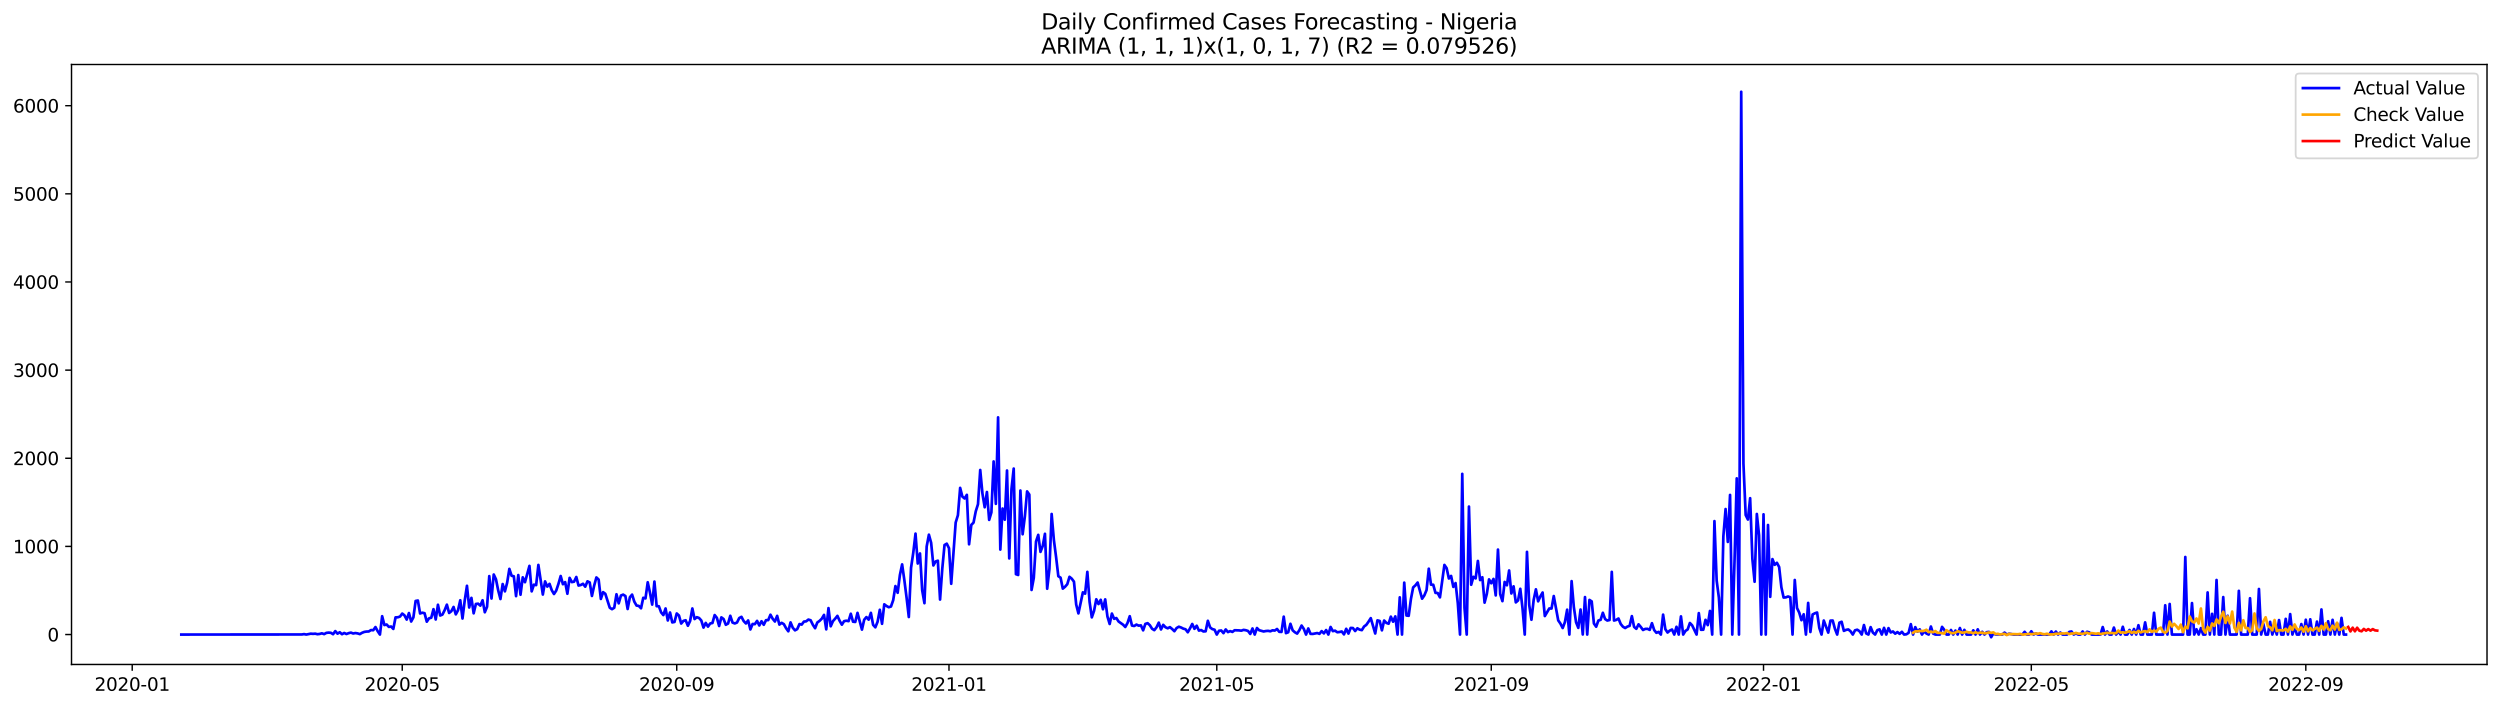 <?xml version="1.0" encoding="utf-8" standalone="no"?>
<!DOCTYPE svg PUBLIC "-//W3C//DTD SVG 1.1//EN"
  "http://www.w3.org/Graphics/SVG/1.1/DTD/svg11.dtd">
<svg xmlns:xlink="http://www.w3.org/1999/xlink" width="1386.05pt" height="392.274pt" viewBox="0 0 1386.05 392.274" xmlns="http://www.w3.org/2000/svg" version="1.1">
 <defs>
  <style type="text/css">*{stroke-linejoin: round; stroke-linecap: butt}</style>
 </defs>
 <g id="figure_1">
  <g id="patch_1">
   <path d="M 0 392.274 
L 1386.05 392.274 
L 1386.05 0 
L 0 0 
z
" style="fill: #ffffff"/>
  </g>
  <g id="axes_1">
   <g id="patch_2">
    <path d="M 39.65 368.396 
L 1378.85 368.396 
L 1378.85 35.755 
L 39.65 35.755 
z
" style="fill: #ffffff"/>
   </g>
   <g id="matplotlib.axis_1">
    <g id="xtick_1">
     <g id="line2d_1">
      <defs>
       <path id="mfb4e7ffa1d" d="M 0 0 
L 0 3.5 
" style="stroke: #000000; stroke-width: 0.8"/>
      </defs>
      <g>
       <use xlink:href="#mfb4e7ffa1d" x="73.303" y="368.396" style="stroke: #000000; stroke-width: 0.8"/>
      </g>
     </g>
     <g id="text_1">
      <!-- 2020-01 -->
      <g transform="translate(52.412 382.994)scale(0.1 -0.1)">
       <defs>
        <path id="DejaVuSans-32" d="M 1228 531 
L 3431 531 
L 3431 0 
L 469 0 
L 469 531 
Q 828 903 1448 1529 
Q 2069 2156 2228 2338 
Q 2531 2678 2651 2914 
Q 2772 3150 2772 3378 
Q 2772 3750 2511 3984 
Q 2250 4219 1831 4219 
Q 1534 4219 1204 4116 
Q 875 4013 500 3803 
L 500 4441 
Q 881 4594 1212 4672 
Q 1544 4750 1819 4750 
Q 2544 4750 2975 4387 
Q 3406 4025 3406 3419 
Q 3406 3131 3298 2873 
Q 3191 2616 2906 2266 
Q 2828 2175 2409 1742 
Q 1991 1309 1228 531 
z
" transform="scale(0.016)"/>
        <path id="DejaVuSans-30" d="M 2034 4250 
Q 1547 4250 1301 3770 
Q 1056 3291 1056 2328 
Q 1056 1369 1301 889 
Q 1547 409 2034 409 
Q 2525 409 2770 889 
Q 3016 1369 3016 2328 
Q 3016 3291 2770 3770 
Q 2525 4250 2034 4250 
z
M 2034 4750 
Q 2819 4750 3233 4129 
Q 3647 3509 3647 2328 
Q 3647 1150 3233 529 
Q 2819 -91 2034 -91 
Q 1250 -91 836 529 
Q 422 1150 422 2328 
Q 422 3509 836 4129 
Q 1250 4750 2034 4750 
z
" transform="scale(0.016)"/>
        <path id="DejaVuSans-2d" d="M 313 2009 
L 1997 2009 
L 1997 1497 
L 313 1497 
L 313 2009 
z
" transform="scale(0.016)"/>
        <path id="DejaVuSans-31" d="M 794 531 
L 1825 531 
L 1825 4091 
L 703 3866 
L 703 4441 
L 1819 4666 
L 2450 4666 
L 2450 531 
L 3481 531 
L 3481 0 
L 794 0 
L 794 531 
z
" transform="scale(0.016)"/>
       </defs>
       <use xlink:href="#DejaVuSans-32"/>
       <use xlink:href="#DejaVuSans-30" x="63.623"/>
       <use xlink:href="#DejaVuSans-32" x="127.246"/>
       <use xlink:href="#DejaVuSans-30" x="190.869"/>
       <use xlink:href="#DejaVuSans-2d" x="254.492"/>
       <use xlink:href="#DejaVuSans-30" x="290.576"/>
       <use xlink:href="#DejaVuSans-31" x="354.199"/>
      </g>
     </g>
    </g>
    <g id="xtick_2">
     <g id="line2d_2">
      <g>
       <use xlink:href="#mfb4e7ffa1d" x="223.011" y="368.396" style="stroke: #000000; stroke-width: 0.8"/>
      </g>
     </g>
     <g id="text_2">
      <!-- 2020-05 -->
      <g transform="translate(202.119 382.994)scale(0.1 -0.1)">
       <defs>
        <path id="DejaVuSans-35" d="M 691 4666 
L 3169 4666 
L 3169 4134 
L 1269 4134 
L 1269 2991 
Q 1406 3038 1543 3061 
Q 1681 3084 1819 3084 
Q 2600 3084 3056 2656 
Q 3513 2228 3513 1497 
Q 3513 744 3044 326 
Q 2575 -91 1722 -91 
Q 1428 -91 1123 -41 
Q 819 9 494 109 
L 494 744 
Q 775 591 1075 516 
Q 1375 441 1709 441 
Q 2250 441 2565 725 
Q 2881 1009 2881 1497 
Q 2881 1984 2565 2268 
Q 2250 2553 1709 2553 
Q 1456 2553 1204 2497 
Q 953 2441 691 2322 
L 691 4666 
z
" transform="scale(0.016)"/>
       </defs>
       <use xlink:href="#DejaVuSans-32"/>
       <use xlink:href="#DejaVuSans-30" x="63.623"/>
       <use xlink:href="#DejaVuSans-32" x="127.246"/>
       <use xlink:href="#DejaVuSans-30" x="190.869"/>
       <use xlink:href="#DejaVuSans-2d" x="254.492"/>
       <use xlink:href="#DejaVuSans-30" x="290.576"/>
       <use xlink:href="#DejaVuSans-35" x="354.199"/>
      </g>
     </g>
    </g>
    <g id="xtick_3">
     <g id="line2d_3">
      <g>
       <use xlink:href="#mfb4e7ffa1d" x="375.192" y="368.396" style="stroke: #000000; stroke-width: 0.8"/>
      </g>
     </g>
     <g id="text_3">
      <!-- 2020-09 -->
      <g transform="translate(354.301 382.994)scale(0.1 -0.1)">
       <defs>
        <path id="DejaVuSans-39" d="M 703 97 
L 703 672 
Q 941 559 1184 500 
Q 1428 441 1663 441 
Q 2288 441 2617 861 
Q 2947 1281 2994 2138 
Q 2813 1869 2534 1725 
Q 2256 1581 1919 1581 
Q 1219 1581 811 2004 
Q 403 2428 403 3163 
Q 403 3881 828 4315 
Q 1253 4750 1959 4750 
Q 2769 4750 3195 4129 
Q 3622 3509 3622 2328 
Q 3622 1225 3098 567 
Q 2575 -91 1691 -91 
Q 1453 -91 1209 -44 
Q 966 3 703 97 
z
M 1959 2075 
Q 2384 2075 2632 2365 
Q 2881 2656 2881 3163 
Q 2881 3666 2632 3958 
Q 2384 4250 1959 4250 
Q 1534 4250 1286 3958 
Q 1038 3666 1038 3163 
Q 1038 2656 1286 2365 
Q 1534 2075 1959 2075 
z
" transform="scale(0.016)"/>
       </defs>
       <use xlink:href="#DejaVuSans-32"/>
       <use xlink:href="#DejaVuSans-30" x="63.623"/>
       <use xlink:href="#DejaVuSans-32" x="127.246"/>
       <use xlink:href="#DejaVuSans-30" x="190.869"/>
       <use xlink:href="#DejaVuSans-2d" x="254.492"/>
       <use xlink:href="#DejaVuSans-30" x="290.576"/>
       <use xlink:href="#DejaVuSans-39" x="354.199"/>
      </g>
     </g>
    </g>
    <g id="xtick_4">
     <g id="line2d_4">
      <g>
       <use xlink:href="#mfb4e7ffa1d" x="526.137" y="368.396" style="stroke: #000000; stroke-width: 0.8"/>
      </g>
     </g>
     <g id="text_4">
      <!-- 2021-01 -->
      <g transform="translate(505.246 382.994)scale(0.1 -0.1)">
       <use xlink:href="#DejaVuSans-32"/>
       <use xlink:href="#DejaVuSans-30" x="63.623"/>
       <use xlink:href="#DejaVuSans-32" x="127.246"/>
       <use xlink:href="#DejaVuSans-31" x="190.869"/>
       <use xlink:href="#DejaVuSans-2d" x="254.492"/>
       <use xlink:href="#DejaVuSans-30" x="290.576"/>
       <use xlink:href="#DejaVuSans-31" x="354.199"/>
      </g>
     </g>
    </g>
    <g id="xtick_5">
     <g id="line2d_5">
      <g>
       <use xlink:href="#mfb4e7ffa1d" x="674.607" y="368.396" style="stroke: #000000; stroke-width: 0.8"/>
      </g>
     </g>
     <g id="text_5">
      <!-- 2021-05 -->
      <g transform="translate(653.716 382.994)scale(0.1 -0.1)">
       <use xlink:href="#DejaVuSans-32"/>
       <use xlink:href="#DejaVuSans-30" x="63.623"/>
       <use xlink:href="#DejaVuSans-32" x="127.246"/>
       <use xlink:href="#DejaVuSans-31" x="190.869"/>
       <use xlink:href="#DejaVuSans-2d" x="254.492"/>
       <use xlink:href="#DejaVuSans-30" x="290.576"/>
       <use xlink:href="#DejaVuSans-35" x="354.199"/>
      </g>
     </g>
    </g>
    <g id="xtick_6">
     <g id="line2d_6">
      <g>
       <use xlink:href="#mfb4e7ffa1d" x="826.789" y="368.396" style="stroke: #000000; stroke-width: 0.8"/>
      </g>
     </g>
     <g id="text_6">
      <!-- 2021-09 -->
      <g transform="translate(805.897 382.994)scale(0.1 -0.1)">
       <use xlink:href="#DejaVuSans-32"/>
       <use xlink:href="#DejaVuSans-30" x="63.623"/>
       <use xlink:href="#DejaVuSans-32" x="127.246"/>
       <use xlink:href="#DejaVuSans-31" x="190.869"/>
       <use xlink:href="#DejaVuSans-2d" x="254.492"/>
       <use xlink:href="#DejaVuSans-30" x="290.576"/>
       <use xlink:href="#DejaVuSans-39" x="354.199"/>
      </g>
     </g>
    </g>
    <g id="xtick_7">
     <g id="line2d_7">
      <g>
       <use xlink:href="#mfb4e7ffa1d" x="977.733" y="368.396" style="stroke: #000000; stroke-width: 0.8"/>
      </g>
     </g>
     <g id="text_7">
      <!-- 2022-01 -->
      <g transform="translate(956.842 382.994)scale(0.1 -0.1)">
       <use xlink:href="#DejaVuSans-32"/>
       <use xlink:href="#DejaVuSans-30" x="63.623"/>
       <use xlink:href="#DejaVuSans-32" x="127.246"/>
       <use xlink:href="#DejaVuSans-32" x="190.869"/>
       <use xlink:href="#DejaVuSans-2d" x="254.492"/>
       <use xlink:href="#DejaVuSans-30" x="290.576"/>
       <use xlink:href="#DejaVuSans-31" x="354.199"/>
      </g>
     </g>
    </g>
    <g id="xtick_8">
     <g id="line2d_8">
      <g>
       <use xlink:href="#mfb4e7ffa1d" x="1126.203" y="368.396" style="stroke: #000000; stroke-width: 0.8"/>
      </g>
     </g>
     <g id="text_8">
      <!-- 2022-05 -->
      <g transform="translate(1105.312 382.994)scale(0.1 -0.1)">
       <use xlink:href="#DejaVuSans-32"/>
       <use xlink:href="#DejaVuSans-30" x="63.623"/>
       <use xlink:href="#DejaVuSans-32" x="127.246"/>
       <use xlink:href="#DejaVuSans-32" x="190.869"/>
       <use xlink:href="#DejaVuSans-2d" x="254.492"/>
       <use xlink:href="#DejaVuSans-30" x="290.576"/>
       <use xlink:href="#DejaVuSans-35" x="354.199"/>
      </g>
     </g>
    </g>
    <g id="xtick_9">
     <g id="line2d_9">
      <g>
       <use xlink:href="#mfb4e7ffa1d" x="1278.385" y="368.396" style="stroke: #000000; stroke-width: 0.8"/>
      </g>
     </g>
     <g id="text_9">
      <!-- 2022-09 -->
      <g transform="translate(1257.494 382.994)scale(0.1 -0.1)">
       <use xlink:href="#DejaVuSans-32"/>
       <use xlink:href="#DejaVuSans-30" x="63.623"/>
       <use xlink:href="#DejaVuSans-32" x="127.246"/>
       <use xlink:href="#DejaVuSans-32" x="190.869"/>
       <use xlink:href="#DejaVuSans-2d" x="254.492"/>
       <use xlink:href="#DejaVuSans-30" x="290.576"/>
       <use xlink:href="#DejaVuSans-39" x="354.199"/>
      </g>
     </g>
    </g>
   </g>
   <g id="matplotlib.axis_2">
    <g id="ytick_1">
     <g id="line2d_10">
      <defs>
       <path id="mfef20b92d8" d="M 0 0 
L -3.5 0 
" style="stroke: #000000; stroke-width: 0.8"/>
      </defs>
      <g>
       <use xlink:href="#mfef20b92d8" x="39.65" y="351.809" style="stroke: #000000; stroke-width: 0.8"/>
      </g>
     </g>
     <g id="text_10">
      <!-- 0 -->
      <g transform="translate(26.288 355.609)scale(0.1 -0.1)">
       <use xlink:href="#DejaVuSans-30"/>
      </g>
     </g>
    </g>
    <g id="ytick_2">
     <g id="line2d_11">
      <g>
       <use xlink:href="#mfef20b92d8" x="39.65" y="302.941" style="stroke: #000000; stroke-width: 0.8"/>
      </g>
     </g>
     <g id="text_11">
      <!-- 1000 -->
      <g transform="translate(7.2 306.74)scale(0.1 -0.1)">
       <use xlink:href="#DejaVuSans-31"/>
       <use xlink:href="#DejaVuSans-30" x="63.623"/>
       <use xlink:href="#DejaVuSans-30" x="127.246"/>
       <use xlink:href="#DejaVuSans-30" x="190.869"/>
      </g>
     </g>
    </g>
    <g id="ytick_3">
     <g id="line2d_12">
      <g>
       <use xlink:href="#mfef20b92d8" x="39.65" y="254.072" style="stroke: #000000; stroke-width: 0.8"/>
      </g>
     </g>
     <g id="text_12">
      <!-- 2000 -->
      <g transform="translate(7.2 257.871)scale(0.1 -0.1)">
       <use xlink:href="#DejaVuSans-32"/>
       <use xlink:href="#DejaVuSans-30" x="63.623"/>
       <use xlink:href="#DejaVuSans-30" x="127.246"/>
       <use xlink:href="#DejaVuSans-30" x="190.869"/>
      </g>
     </g>
    </g>
    <g id="ytick_4">
     <g id="line2d_13">
      <g>
       <use xlink:href="#mfef20b92d8" x="39.65" y="205.203" style="stroke: #000000; stroke-width: 0.8"/>
      </g>
     </g>
     <g id="text_13">
      <!-- 3000 -->
      <g transform="translate(7.2 209.002)scale(0.1 -0.1)">
       <defs>
        <path id="DejaVuSans-33" d="M 2597 2516 
Q 3050 2419 3304 2112 
Q 3559 1806 3559 1356 
Q 3559 666 3084 287 
Q 2609 -91 1734 -91 
Q 1441 -91 1130 -33 
Q 819 25 488 141 
L 488 750 
Q 750 597 1062 519 
Q 1375 441 1716 441 
Q 2309 441 2620 675 
Q 2931 909 2931 1356 
Q 2931 1769 2642 2001 
Q 2353 2234 1838 2234 
L 1294 2234 
L 1294 2753 
L 1863 2753 
Q 2328 2753 2575 2939 
Q 2822 3125 2822 3475 
Q 2822 3834 2567 4026 
Q 2313 4219 1838 4219 
Q 1578 4219 1281 4162 
Q 984 4106 628 3988 
L 628 4550 
Q 988 4650 1302 4700 
Q 1616 4750 1894 4750 
Q 2613 4750 3031 4423 
Q 3450 4097 3450 3541 
Q 3450 3153 3228 2886 
Q 3006 2619 2597 2516 
z
" transform="scale(0.016)"/>
       </defs>
       <use xlink:href="#DejaVuSans-33"/>
       <use xlink:href="#DejaVuSans-30" x="63.623"/>
       <use xlink:href="#DejaVuSans-30" x="127.246"/>
       <use xlink:href="#DejaVuSans-30" x="190.869"/>
      </g>
     </g>
    </g>
    <g id="ytick_5">
     <g id="line2d_14">
      <g>
       <use xlink:href="#mfef20b92d8" x="39.65" y="156.334" style="stroke: #000000; stroke-width: 0.8"/>
      </g>
     </g>
     <g id="text_14">
      <!-- 4000 -->
      <g transform="translate(7.2 160.134)scale(0.1 -0.1)">
       <defs>
        <path id="DejaVuSans-34" d="M 2419 4116 
L 825 1625 
L 2419 1625 
L 2419 4116 
z
M 2253 4666 
L 3047 4666 
L 3047 1625 
L 3713 1625 
L 3713 1100 
L 3047 1100 
L 3047 0 
L 2419 0 
L 2419 1100 
L 313 1100 
L 313 1709 
L 2253 4666 
z
" transform="scale(0.016)"/>
       </defs>
       <use xlink:href="#DejaVuSans-34"/>
       <use xlink:href="#DejaVuSans-30" x="63.623"/>
       <use xlink:href="#DejaVuSans-30" x="127.246"/>
       <use xlink:href="#DejaVuSans-30" x="190.869"/>
      </g>
     </g>
    </g>
    <g id="ytick_6">
     <g id="line2d_15">
      <g>
       <use xlink:href="#mfef20b92d8" x="39.65" y="107.466" style="stroke: #000000; stroke-width: 0.8"/>
      </g>
     </g>
     <g id="text_15">
      <!-- 5000 -->
      <g transform="translate(7.2 111.265)scale(0.1 -0.1)">
       <use xlink:href="#DejaVuSans-35"/>
       <use xlink:href="#DejaVuSans-30" x="63.623"/>
       <use xlink:href="#DejaVuSans-30" x="127.246"/>
       <use xlink:href="#DejaVuSans-30" x="190.869"/>
      </g>
     </g>
    </g>
    <g id="ytick_7">
     <g id="line2d_16">
      <g>
       <use xlink:href="#mfef20b92d8" x="39.65" y="58.597" style="stroke: #000000; stroke-width: 0.8"/>
      </g>
     </g>
     <g id="text_16">
      <!-- 6000 -->
      <g transform="translate(7.2 62.396)scale(0.1 -0.1)">
       <defs>
        <path id="DejaVuSans-36" d="M 2113 2584 
Q 1688 2584 1439 2293 
Q 1191 2003 1191 1497 
Q 1191 994 1439 701 
Q 1688 409 2113 409 
Q 2538 409 2786 701 
Q 3034 994 3034 1497 
Q 3034 2003 2786 2293 
Q 2538 2584 2113 2584 
z
M 3366 4563 
L 3366 3988 
Q 3128 4100 2886 4159 
Q 2644 4219 2406 4219 
Q 1781 4219 1451 3797 
Q 1122 3375 1075 2522 
Q 1259 2794 1537 2939 
Q 1816 3084 2150 3084 
Q 2853 3084 3261 2657 
Q 3669 2231 3669 1497 
Q 3669 778 3244 343 
Q 2819 -91 2113 -91 
Q 1303 -91 875 529 
Q 447 1150 447 2328 
Q 447 3434 972 4092 
Q 1497 4750 2381 4750 
Q 2619 4750 2861 4703 
Q 3103 4656 3366 4563 
z
" transform="scale(0.016)"/>
       </defs>
       <use xlink:href="#DejaVuSans-36"/>
       <use xlink:href="#DejaVuSans-30" x="63.623"/>
       <use xlink:href="#DejaVuSans-30" x="127.246"/>
       <use xlink:href="#DejaVuSans-30" x="190.869"/>
      </g>
     </g>
    </g>
   </g>
   <g id="line2d_17">
    <path d="M 100.523 351.809 
L 167.334 351.761 
L 168.572 351.565 
L 169.809 351.809 
L 172.283 351.321 
L 173.521 351.418 
L 174.758 351.321 
L 175.995 351.614 
L 177.232 351.467 
L 178.47 351.125 
L 179.707 351.565 
L 180.944 350.881 
L 182.181 350.734 
L 183.419 350.832 
L 184.656 351.614 
L 185.893 349.904 
L 187.13 351.321 
L 188.368 350.539 
L 189.605 351.614 
L 190.842 350.93 
L 192.079 351.516 
L 193.317 351.028 
L 194.554 350.734 
L 195.791 351.223 
L 197.028 350.979 
L 198.266 351.174 
L 199.503 351.565 
L 200.74 350.832 
L 201.977 350.343 
L 203.215 350.148 
L 204.452 350.099 
L 205.689 349.317 
L 206.926 349.415 
L 208.164 347.656 
L 209.401 349.952 
L 210.638 351.809 
L 211.875 341.645 
L 213.113 346.532 
L 214.35 346.238 
L 215.587 347.558 
L 216.824 347.362 
L 218.062 348.682 
L 219.299 342.28 
L 220.536 342.231 
L 221.773 341.84 
L 223.011 340.179 
L 224.248 341.156 
L 225.485 343.502 
L 226.722 339.885 
L 227.96 344.577 
L 229.197 342.28 
L 230.434 333.19 
L 231.671 332.946 
L 232.909 340.13 
L 234.146 339.69 
L 235.383 339.983 
L 236.62 344.675 
L 237.858 342.818 
L 239.095 342.476 
L 240.332 337.735 
L 241.569 343.453 
L 242.807 335.292 
L 244.044 341.254 
L 245.281 340.765 
L 246.518 338.322 
L 247.756 335.243 
L 248.993 339.837 
L 250.23 338.859 
L 251.467 336.514 
L 252.705 340.618 
L 253.942 338.322 
L 255.179 332.799 
L 256.416 342.915 
L 257.654 332.897 
L 258.891 324.785 
L 260.128 336.807 
L 261.365 331.48 
L 262.603 340.032 
L 263.84 334.852 
L 265.077 334.705 
L 266.314 335.78 
L 267.552 332.799 
L 268.789 339.446 
L 270.026 336.416 
L 271.263 319.409 
L 272.501 331.822 
L 273.738 318.53 
L 274.975 321.169 
L 276.212 327.326 
L 277.45 332.115 
L 278.687 323.808 
L 279.924 327.864 
L 281.161 323.123 
L 282.399 315.402 
L 283.636 319.214 
L 284.873 319.507 
L 286.11 330.503 
L 287.348 318.823 
L 288.585 329.721 
L 289.822 320.094 
L 291.059 322.781 
L 293.534 313.741 
L 294.771 327.864 
L 296.008 324.15 
L 297.246 324.394 
L 298.483 313.203 
L 300.957 329.623 
L 302.195 322.342 
L 303.432 325.225 
L 304.669 323.71 
L 305.906 327.228 
L 307.144 329.33 
L 308.381 327.424 
L 309.618 323.71 
L 310.855 319.361 
L 312.093 323.905 
L 313.33 322.733 
L 314.567 329.183 
L 315.804 320.387 
L 317.042 322.733 
L 318.279 322.488 
L 319.516 319.898 
L 320.753 324.638 
L 321.991 324.345 
L 323.228 323.661 
L 324.465 325.274 
L 325.702 322.293 
L 326.94 322.928 
L 328.177 330.405 
L 329.414 324.687 
L 330.651 320.142 
L 331.889 321.315 
L 333.126 332.066 
L 334.363 328.304 
L 335.6 329.232 
L 338.075 336.953 
L 339.312 337.735 
L 340.549 336.953 
L 341.787 329.476 
L 343.024 334.51 
L 344.261 330.161 
L 345.498 329.672 
L 346.736 330.454 
L 347.973 337.637 
L 349.21 331.138 
L 350.447 329.672 
L 351.685 333.581 
L 352.922 335.732 
L 354.159 335.927 
L 355.396 337.247 
L 356.634 331.431 
L 357.871 331.773 
L 359.108 322.83 
L 360.345 328.548 
L 361.583 335.194 
L 362.82 322.439 
L 364.057 336.074 
L 365.294 336.123 
L 366.532 339.495 
L 367.769 341.009 
L 369.006 337.344 
L 370.243 343.99 
L 371.481 339.592 
L 372.718 345.066 
L 373.955 344.821 
L 375.192 340.13 
L 376.43 341.254 
L 377.667 345.701 
L 378.904 344.235 
L 380.141 343.893 
L 381.379 346.923 
L 382.616 344.235 
L 383.853 337.344 
L 385.09 343.209 
L 386.328 342.182 
L 387.565 342.622 
L 388.802 343.99 
L 390.039 347.949 
L 391.277 345.359 
L 392.514 347.411 
L 393.751 345.652 
L 394.988 345.408 
L 396.226 341.009 
L 397.463 342.573 
L 398.7 347.069 
L 399.937 342.28 
L 401.175 343.209 
L 402.412 346.385 
L 403.649 345.701 
L 404.886 341.4 
L 406.124 345.163 
L 407.361 345.652 
L 408.598 345.163 
L 409.835 342.671 
L 411.073 341.987 
L 412.31 344.333 
L 413.547 345.652 
L 414.784 343.99 
L 416.022 348.975 
L 417.259 345.945 
L 418.496 346.043 
L 419.733 344.235 
L 420.971 346.776 
L 422.208 344.43 
L 423.445 346.385 
L 424.682 343.844 
L 425.92 343.795 
L 427.157 340.814 
L 428.394 343.062 
L 429.631 344.577 
L 430.869 341.449 
L 432.106 346.287 
L 433.343 345.31 
L 434.58 346.043 
L 435.818 348.291 
L 437.055 350.001 
L 438.292 345.066 
L 439.529 348.047 
L 440.767 349.464 
L 442.004 348.78 
L 443.241 345.994 
L 444.478 346.287 
L 445.716 344.626 
L 446.953 344.479 
L 448.19 343.502 
L 449.427 343.893 
L 450.665 346.385 
L 451.902 348.291 
L 453.139 345.114 
L 454.376 344.235 
L 455.614 343.013 
L 456.851 340.912 
L 458.088 348.926 
L 459.325 337.149 
L 460.563 347.216 
L 461.8 344.381 
L 463.037 343.013 
L 464.274 341.449 
L 465.512 344.186 
L 466.749 346.336 
L 467.986 344.381 
L 469.223 344.137 
L 470.461 344.381 
L 471.698 340.276 
L 472.935 344.675 
L 474.172 344.821 
L 475.41 339.788 
L 477.884 349.073 
L 479.121 343.599 
L 480.359 342.133 
L 481.596 343.551 
L 482.833 339.788 
L 484.07 346.434 
L 485.308 347.802 
L 486.545 344.723 
L 487.782 338.077 
L 489.019 345.847 
L 490.257 335.047 
L 491.494 335.976 
L 492.731 336.66 
L 493.968 336.269 
L 495.206 332.751 
L 496.443 324.932 
L 497.68 328.646 
L 498.917 318.823 
L 500.155 312.91 
L 501.392 321.657 
L 502.629 331.382 
L 503.866 342.085 
L 505.104 314.767 
L 506.341 306.361 
L 507.578 295.855 
L 508.815 312.421 
L 510.053 306.85 
L 511.29 327.326 
L 512.527 334.412 
L 513.764 302.99 
L 515.002 296.441 
L 516.239 300.937 
L 517.476 313.496 
L 518.713 311.297 
L 519.951 310.857 
L 521.188 332.409 
L 522.425 315.207 
L 523.662 302.159 
L 524.9 301.426 
L 526.137 303.918 
L 527.374 323.661 
L 529.849 289.697 
L 531.086 285.641 
L 532.323 270.492 
L 533.56 275.33 
L 534.798 276.356 
L 536.035 274.352 
L 537.272 301.768 
L 538.509 291.017 
L 539.747 289.746 
L 540.984 283.491 
L 542.221 279.533 
L 543.458 260.571 
L 544.696 273.717 
L 545.933 281.243 
L 547.17 272.789 
L 548.407 288.231 
L 549.645 284.077 
L 550.882 255.831 
L 552.119 279.337 
L 553.356 231.397 
L 554.594 304.7 
L 555.831 281.927 
L 557.068 288.133 
L 558.305 260.865 
L 559.543 309.587 
L 560.78 271.176 
L 562.017 259.79 
L 563.254 318.334 
L 564.492 318.774 
L 565.729 271.958 
L 566.966 296.197 
L 568.203 286.325 
L 569.441 272.447 
L 570.678 274.206 
L 571.915 327.082 
L 573.152 320.387 
L 574.39 300.204 
L 575.627 296.539 
L 576.864 305.971 
L 578.101 302.696 
L 579.339 295.952 
L 580.576 326.398 
L 581.813 315.451 
L 583.05 284.957 
L 584.288 299.373 
L 585.525 308.952 
L 586.762 319.458 
L 587.999 320.289 
L 589.237 326.349 
L 590.474 325.323 
L 591.711 323.905 
L 592.948 319.8 
L 594.186 320.827 
L 595.423 322.488 
L 596.66 335.145 
L 597.897 340.081 
L 600.372 328.401 
L 601.609 329.134 
L 602.846 317.064 
L 604.084 333.679 
L 605.321 342.28 
L 606.558 338.664 
L 607.795 332.262 
L 609.033 334.901 
L 610.27 332.555 
L 611.507 337.784 
L 612.744 332.311 
L 613.982 341.791 
L 615.219 345.945 
L 616.456 340.179 
L 617.693 343.062 
L 618.931 342.671 
L 620.168 344.577 
L 622.642 346.336 
L 623.88 347.607 
L 625.117 345.408 
L 626.354 341.645 
L 627.591 346.825 
L 628.829 347.069 
L 630.066 346.287 
L 631.303 346.874 
L 632.54 346.727 
L 633.778 349.464 
L 635.015 345.896 
L 636.252 345.505 
L 637.489 346.629 
L 638.727 348.584 
L 639.964 349.366 
L 641.201 347.802 
L 642.438 345.212 
L 643.676 348.975 
L 644.913 346.434 
L 646.15 347.753 
L 647.387 348.34 
L 648.625 347.704 
L 649.862 348.731 
L 651.099 349.952 
L 652.336 348.193 
L 653.574 347.46 
L 654.811 347.9 
L 656.048 348.535 
L 657.285 348.877 
L 658.523 350.539 
L 659.76 348.389 
L 660.997 345.945 
L 662.234 348.633 
L 663.472 346.923 
L 664.709 349.61 
L 665.946 349.317 
L 667.183 350.099 
L 668.421 350.001 
L 669.658 344.186 
L 670.895 347.851 
L 672.132 348.78 
L 673.37 349.122 
L 674.607 351.809 
L 675.844 349.708 
L 677.081 349.561 
L 678.319 351.028 
L 679.556 348.975 
L 680.793 350.441 
L 682.03 349.904 
L 683.268 350.343 
L 684.505 349.415 
L 686.979 349.513 
L 688.217 349.659 
L 689.454 349.219 
L 690.691 349.415 
L 691.928 349.806 
L 693.166 351.467 
L 694.403 348.437 
L 695.64 351.809 
L 696.877 348.193 
L 698.115 349.415 
L 700.589 350.099 
L 701.826 349.855 
L 703.064 349.757 
L 704.301 350.001 
L 705.538 349.464 
L 706.775 349.61 
L 708.013 348.731 
L 709.25 350.295 
L 710.487 350.343 
L 711.725 341.889 
L 712.962 351.028 
L 714.199 350.539 
L 715.436 345.847 
L 716.674 349.464 
L 717.911 350.539 
L 719.148 351.272 
L 720.385 349.415 
L 721.623 346.825 
L 722.86 348.682 
L 724.097 351.809 
L 725.334 348.437 
L 726.572 351.418 
L 727.809 351.467 
L 730.283 350.979 
L 731.521 351.418 
L 732.758 349.904 
L 733.995 351.174 
L 735.232 349.317 
L 736.47 351.809 
L 737.707 347.607 
L 738.944 349.904 
L 740.181 349.659 
L 741.419 350.539 
L 742.656 350.392 
L 743.893 350.099 
L 745.13 351.712 
L 746.368 348.633 
L 747.605 351.272 
L 748.842 348.144 
L 750.079 348.193 
L 751.317 349.855 
L 752.554 348.34 
L 753.791 349.073 
L 755.028 349.366 
L 756.266 347.362 
L 757.503 346.434 
L 758.74 344.675 
L 759.977 342.72 
L 762.452 351.223 
L 763.689 343.942 
L 764.926 344.284 
L 766.164 349.464 
L 767.401 344.039 
L 768.638 345.359 
L 769.875 345.799 
L 771.113 341.889 
L 772.35 344.675 
L 773.587 341.742 
L 774.824 351.809 
L 776.062 331.187 
L 777.299 351.809 
L 778.536 323.026 
L 779.773 341.254 
L 781.011 341.4 
L 782.248 332.066 
L 783.485 325.665 
L 784.722 324.541 
L 785.96 322.977 
L 788.434 331.92 
L 789.671 330.112 
L 790.909 327.131 
L 792.146 315.304 
L 793.383 324.15 
L 794.62 324.199 
L 795.858 328.695 
L 797.095 328.792 
L 798.332 331.187 
L 800.807 313.203 
L 802.044 315.011 
L 803.281 320.729 
L 804.518 319.312 
L 805.756 325.371 
L 806.993 323.27 
L 808.23 334.363 
L 809.467 351.809 
L 810.705 262.722 
L 811.942 336.953 
L 813.179 351.809 
L 814.416 280.852 
L 815.654 324.199 
L 816.891 319.8 
L 818.128 320.68 
L 819.365 311.004 
L 820.603 321.609 
L 821.84 320.045 
L 823.077 334.119 
L 824.314 329.33 
L 825.552 321.218 
L 826.789 323.368 
L 828.026 320.973 
L 829.263 330.112 
L 830.501 304.7 
L 831.738 329.379 
L 832.975 333.288 
L 834.212 322.635 
L 835.45 324.492 
L 836.687 316.282 
L 837.924 329.037 
L 839.161 325.078 
L 840.399 333.972 
L 841.636 332.897 
L 842.873 326.447 
L 844.11 337.198 
L 845.348 351.809 
L 846.585 305.971 
L 847.822 335.39 
L 849.059 343.599 
L 850.297 332.604 
L 851.534 326.74 
L 852.771 333.386 
L 854.008 330.649 
L 855.246 328.499 
L 856.483 341.547 
L 858.957 337.344 
L 860.195 337.393 
L 861.432 330.454 
L 863.906 343.942 
L 865.144 345.75 
L 866.381 348.193 
L 867.618 344.919 
L 868.855 338.028 
L 870.093 351.809 
L 871.33 322.195 
L 872.567 336.562 
L 873.804 345.017 
L 875.042 348.095 
L 876.279 337.931 
L 877.516 351.761 
L 878.753 331.04 
L 879.991 351.809 
L 881.228 332.604 
L 882.465 333.435 
L 883.702 345.701 
L 884.94 347.46 
L 886.177 344.039 
L 887.414 343.648 
L 888.651 339.739 
L 889.889 343.209 
L 891.126 344.039 
L 892.363 343.746 
L 893.6 317.064 
L 894.838 344.039 
L 896.075 343.697 
L 897.312 342.915 
L 898.549 345.945 
L 899.787 347.46 
L 901.024 348.193 
L 902.261 347.411 
L 903.498 346.971 
L 904.736 341.596 
L 905.973 347.558 
L 907.21 348.633 
L 908.447 346.141 
L 909.685 347.607 
L 910.922 349.268 
L 912.159 348.682 
L 913.396 348.633 
L 914.634 349.219 
L 915.871 345.505 
L 917.108 349.317 
L 918.345 350.832 
L 919.583 350.343 
L 920.82 351.809 
L 922.057 340.765 
L 923.294 348.828 
L 924.532 350.685 
L 925.769 349.61 
L 927.006 349.024 
L 928.243 351.809 
L 929.481 347.509 
L 930.718 351.809 
L 931.955 341.742 
L 933.192 351.809 
L 934.43 349.806 
L 935.667 348.975 
L 936.904 345.408 
L 938.141 346.678 
L 940.616 351.809 
L 941.853 339.934 
L 943.09 349.171 
L 944.328 349.122 
L 945.565 343.648 
L 946.802 346.58 
L 948.039 338.713 
L 949.277 351.809 
L 950.514 288.915 
L 951.751 321.902 
L 952.988 331.382 
L 954.226 351.809 
L 955.463 297.321 
L 956.7 282.22 
L 957.937 300.448 
L 959.175 274.401 
L 960.412 351.809 
L 961.649 311.346 
L 962.886 265.214 
L 964.124 351.809 
L 965.361 50.876 
L 966.598 257.004 
L 967.835 285.543 
L 969.073 288.036 
L 970.31 276.209 
L 971.547 309.831 
L 972.784 322.537 
L 974.022 284.957 
L 975.259 296.783 
L 976.496 351.809 
L 977.733 285.152 
L 978.971 351.809 
L 980.208 291.066 
L 981.445 330.894 
L 982.682 309.978 
L 983.92 313.154 
L 985.157 312.03 
L 986.394 314.376 
L 987.631 325.567 
L 988.869 331.285 
L 990.106 331.187 
L 991.343 330.698 
L 992.58 331.138 
L 993.818 351.809 
L 995.055 321.56 
L 996.292 337.1 
L 997.529 339.641 
L 998.767 343.844 
L 1000.004 340.57 
L 1001.241 351.809 
L 1002.478 334.266 
L 1003.716 350.392 
L 1004.953 340.667 
L 1006.19 340.032 
L 1007.427 339.592 
L 1008.665 348.144 
L 1009.902 351.809 
L 1011.139 344.039 
L 1013.614 350.734 
L 1014.851 344.088 
L 1016.088 344.039 
L 1017.325 348.633 
L 1018.563 351.809 
L 1019.8 345.212 
L 1021.037 344.723 
L 1022.274 349.757 
L 1023.512 349.219 
L 1024.749 348.975 
L 1025.986 350.001 
L 1027.223 351.809 
L 1028.461 349.464 
L 1029.698 349.122 
L 1030.935 349.952 
L 1032.172 351.809 
L 1033.41 346.532 
L 1034.647 351.174 
L 1035.884 351.809 
L 1037.121 347.704 
L 1038.359 350.734 
L 1039.596 351.809 
L 1040.833 349.366 
L 1042.07 348.926 
L 1043.308 351.809 
L 1044.545 348.095 
L 1045.782 351.809 
L 1047.019 348.242 
L 1048.257 350.637 
L 1049.494 350.099 
L 1050.731 351.321 
L 1051.968 350.441 
L 1053.206 351.418 
L 1054.443 350.295 
L 1055.68 351.809 
L 1056.917 351.663 
L 1058.155 350.881 
L 1059.392 346.043 
L 1060.629 351.809 
L 1061.866 347.704 
L 1063.104 350.197 
L 1064.341 348.926 
L 1065.578 351.809 
L 1066.815 350.05 
L 1068.053 351.223 
L 1069.29 351.809 
L 1070.527 347.362 
L 1071.764 351.272 
L 1073.002 351.809 
L 1075.476 351.809 
L 1076.713 347.558 
L 1077.951 349.171 
L 1079.188 351.809 
L 1080.425 351.809 
L 1081.662 349.268 
L 1082.9 351.809 
L 1084.137 349.61 
L 1085.374 351.809 
L 1086.611 348.193 
L 1087.849 351.809 
L 1089.086 349.219 
L 1090.323 351.809 
L 1092.798 351.809 
L 1094.035 349.464 
L 1095.272 351.809 
L 1096.509 348.926 
L 1097.747 351.809 
L 1098.984 350.295 
L 1100.221 351.809 
L 1101.458 350.49 
L 1102.696 350.343 
L 1103.933 353.276 
L 1105.17 351.174 
L 1106.407 351.809 
L 1107.645 351.712 
L 1110.119 351.809 
L 1111.356 350.734 
L 1112.594 351.809 
L 1113.831 351.37 
L 1115.068 351.516 
L 1116.305 351.809 
L 1121.254 351.809 
L 1122.492 350.295 
L 1123.729 351.809 
L 1124.966 351.809 
L 1126.203 350.001 
L 1127.441 351.809 
L 1128.678 351.174 
L 1129.915 351.809 
L 1136.101 351.809 
L 1137.339 350.05 
L 1138.576 351.809 
L 1139.813 350.148 
L 1141.05 351.809 
L 1142.288 350.685 
L 1143.525 351.809 
L 1145.999 351.809 
L 1147.237 350.343 
L 1148.474 350.099 
L 1149.711 351.809 
L 1150.948 351.174 
L 1152.186 351.809 
L 1153.423 351.809 
L 1154.66 350.099 
L 1155.897 351.809 
L 1157.135 350.246 
L 1158.372 350.637 
L 1159.609 351.809 
L 1164.558 351.809 
L 1165.795 347.656 
L 1167.033 351.809 
L 1168.27 350.099 
L 1169.507 351.809 
L 1170.744 351.809 
L 1171.982 347.949 
L 1173.219 351.809 
L 1174.456 350.001 
L 1175.693 351.809 
L 1176.931 347.509 
L 1178.168 351.809 
L 1179.405 351.809 
L 1180.642 349.268 
L 1181.88 351.809 
L 1183.117 348.731 
L 1184.354 351.809 
L 1185.591 346.629 
L 1186.829 351.809 
L 1188.066 351.809 
L 1189.303 345.066 
L 1190.54 351.809 
L 1193.015 351.809 
L 1194.252 339.739 
L 1195.489 351.809 
L 1199.201 351.809 
L 1200.438 335.585 
L 1201.676 351.809 
L 1202.913 334.852 
L 1204.15 351.809 
L 1210.336 351.809 
L 1211.574 308.805 
L 1212.811 351.809 
L 1214.048 351.809 
L 1215.285 334.363 
L 1216.523 351.809 
L 1217.76 348.877 
L 1218.997 351.809 
L 1220.234 348.242 
L 1221.472 351.809 
L 1222.709 351.809 
L 1223.946 328.45 
L 1225.183 351.809 
L 1226.421 340.325 
L 1227.658 351.809 
L 1228.895 321.56 
L 1230.132 351.809 
L 1231.37 351.809 
L 1232.607 331.04 
L 1233.844 351.809 
L 1235.081 341.4 
L 1236.319 351.809 
L 1240.03 351.809 
L 1241.268 327.571 
L 1242.505 351.809 
L 1246.217 351.809 
L 1247.454 331.675 
L 1248.691 351.809 
L 1251.166 351.809 
L 1252.403 326.544 
L 1253.64 351.809 
L 1254.877 346.043 
L 1256.115 351.809 
L 1257.352 351.809 
L 1258.589 344.772 
L 1259.826 351.809 
L 1261.064 347.704 
L 1262.301 351.809 
L 1263.538 343.795 
L 1264.775 351.809 
L 1266.013 351.809 
L 1267.25 343.111 
L 1268.487 351.809 
L 1269.725 340.472 
L 1270.962 351.809 
L 1272.199 347.656 
L 1273.436 351.809 
L 1274.674 351.809 
L 1275.911 345.994 
L 1277.148 351.809 
L 1278.385 343.599 
L 1279.623 351.809 
L 1280.86 343.355 
L 1282.097 351.809 
L 1283.334 351.809 
L 1284.572 344.626 
L 1285.809 351.809 
L 1287.046 337.882 
L 1288.283 351.809 
L 1289.521 351.809 
L 1290.758 344.43 
L 1291.995 351.809 
L 1293.232 343.648 
L 1294.47 351.809 
L 1295.707 345.603 
L 1296.944 351.809 
L 1298.181 342.573 
L 1299.419 351.809 
L 1300.656 351.809 
L 1300.656 351.809 
" clip-path="url(#pa3df557e27)" style="fill: none; stroke: #0000ff; stroke-width: 1.5; stroke-linecap: square"/>
   </g>
   <g id="line2d_18">
    <path d="M 1060.629 350.798 
L 1061.866 350.017 
L 1063.104 350.066 
L 1064.341 349.781 
L 1065.578 349.914 
L 1066.815 349.697 
L 1068.053 349.153 
L 1069.29 350.481 
L 1070.527 350.137 
L 1071.764 350.55 
L 1073.002 349.873 
L 1074.239 350.862 
L 1075.476 350.837 
L 1077.951 351.292 
L 1079.188 349.395 
L 1080.425 350.241 
L 1081.662 350.903 
L 1082.9 351.085 
L 1084.137 350.735 
L 1085.374 349.978 
L 1086.611 350.304 
L 1087.849 350.793 
L 1089.086 350.632 
L 1090.323 350.278 
L 1091.56 350.649 
L 1092.798 350.607 
L 1094.035 351.106 
L 1095.272 350.512 
L 1096.509 351.092 
L 1097.747 350.722 
L 1098.984 350.79 
L 1100.221 351.142 
L 1101.458 350.956 
L 1102.696 350.644 
L 1103.933 350.843 
L 1105.17 350.604 
L 1106.407 351.562 
L 1107.645 351.384 
L 1108.882 351.783 
L 1110.119 351.547 
L 1111.356 351.442 
L 1112.594 352.096 
L 1113.831 351.425 
L 1115.068 351.629 
L 1116.305 351.547 
L 1118.78 351.643 
L 1120.017 351.433 
L 1121.254 351.852 
L 1124.966 351.466 
L 1126.203 351.589 
L 1127.441 351.49 
L 1128.678 351.175 
L 1129.915 351.366 
L 1131.152 351.031 
L 1132.39 351.501 
L 1133.627 351.657 
L 1134.864 351.34 
L 1136.101 351.762 
L 1138.576 351.706 
L 1139.813 351.349 
L 1141.05 351.394 
L 1142.288 351.206 
L 1144.762 351.216 
L 1145.999 351.008 
L 1147.237 351.541 
L 1148.474 351.215 
L 1149.711 351.239 
L 1150.948 350.909 
L 1152.186 351.27 
L 1154.66 351.397 
L 1157.135 350.83 
L 1158.372 351.367 
L 1159.609 350.995 
L 1162.084 351.356 
L 1163.321 351.117 
L 1164.558 351.537 
L 1168.27 350.817 
L 1169.507 351.024 
L 1170.744 350.92 
L 1171.982 351.084 
L 1173.219 351.014 
L 1174.456 349.591 
L 1175.693 350.751 
L 1176.931 350.561 
L 1178.168 350.843 
L 1180.642 349.955 
L 1181.88 350.895 
L 1183.117 350.246 
L 1184.354 350.869 
L 1185.591 349.709 
L 1186.829 350.623 
L 1188.066 350.138 
L 1189.303 349.909 
L 1190.54 350.427 
L 1191.778 348.901 
L 1193.015 350.3 
L 1194.252 349.605 
L 1195.489 350.224 
L 1196.727 348.589 
L 1197.964 347.958 
L 1199.201 350.238 
L 1200.438 350.795 
L 1201.676 349.862 
L 1202.913 344.609 
L 1204.15 347.374 
L 1205.387 345.864 
L 1206.625 347.163 
L 1207.862 348.704 
L 1209.099 346.305 
L 1210.336 350.494 
L 1211.574 347.469 
L 1212.811 348.35 
L 1214.048 341.837 
L 1215.285 344.499 
L 1216.523 345.118 
L 1217.76 342.902 
L 1218.997 345.688 
L 1220.234 337.374 
L 1221.472 348.774 
L 1222.709 350.755 
L 1223.946 347.503 
L 1225.183 349.614 
L 1226.421 345.672 
L 1227.658 347.011 
L 1228.895 343.458 
L 1230.132 345.52 
L 1231.37 341.993 
L 1232.607 339.189 
L 1233.844 345.374 
L 1235.081 341.73 
L 1236.319 345.641 
L 1237.556 339.087 
L 1238.793 348.016 
L 1240.03 350.344 
L 1241.268 345.346 
L 1242.505 349.478 
L 1243.742 343.864 
L 1244.979 348.183 
L 1246.217 348.212 
L 1247.454 350.388 
L 1248.691 349.393 
L 1249.928 340.123 
L 1251.166 348.243 
L 1252.403 349.805 
L 1253.64 348.732 
L 1254.877 344.529 
L 1256.115 342.239 
L 1257.352 347.111 
L 1258.589 347.848 
L 1259.826 349.427 
L 1261.064 343.756 
L 1262.301 349.855 
L 1263.538 349.371 
L 1266.013 349.545 
L 1267.25 348.623 
L 1268.487 350.162 
L 1269.725 347.302 
L 1270.962 349.196 
L 1272.199 346.23 
L 1273.436 348.75 
L 1274.674 349.313 
L 1275.911 347.902 
L 1277.148 350.216 
L 1278.385 347.225 
L 1279.623 350.004 
L 1280.86 348.196 
L 1282.097 349.457 
L 1284.572 347.961 
L 1285.809 349.749 
L 1287.046 346.999 
L 1288.283 348.988 
L 1289.521 345.545 
L 1290.758 348.856 
L 1291.995 349.442 
L 1293.232 346.87 
L 1294.47 349.013 
L 1295.707 345.256 
L 1296.944 349.214 
L 1298.181 348.937 
L 1299.419 347.818 
L 1300.656 348.435 
L 1300.656 348.435 
" clip-path="url(#pa3df557e27)" style="fill: none; stroke: #ffa500; stroke-width: 1.5; stroke-linecap: square"/>
   </g>
   <g id="line2d_19">
    <path d="M 1301.893 347.6 
L 1303.13 350.06 
L 1304.368 348.003 
L 1305.605 349.996 
L 1306.842 348.032 
L 1308.079 349.667 
L 1309.317 349.993 
L 1310.554 348.695 
L 1311.791 349.64 
L 1313.028 348.791 
L 1314.266 349.627 
L 1315.503 348.801 
L 1316.74 349.489 
L 1317.977 349.626 
" clip-path="url(#pa3df557e27)" style="fill: none; stroke: #ff0000; stroke-width: 1.5; stroke-linecap: square"/>
   </g>
   <g id="patch_3">
    <path d="M 39.65 368.396 
L 39.65 35.755 
" style="fill: none; stroke: #000000; stroke-width: 0.8; stroke-linejoin: miter; stroke-linecap: square"/>
   </g>
   <g id="patch_4">
    <path d="M 1378.85 368.396 
L 1378.85 35.755 
" style="fill: none; stroke: #000000; stroke-width: 0.8; stroke-linejoin: miter; stroke-linecap: square"/>
   </g>
   <g id="patch_5">
    <path d="M 39.65 368.396 
L 1378.85 368.396 
" style="fill: none; stroke: #000000; stroke-width: 0.8; stroke-linejoin: miter; stroke-linecap: square"/>
   </g>
   <g id="patch_6">
    <path d="M 39.65 35.755 
L 1378.85 35.755 
" style="fill: none; stroke: #000000; stroke-width: 0.8; stroke-linejoin: miter; stroke-linecap: square"/>
   </g>
   <g id="text_17">
    <!-- Daily Confirmed Cases Forecasting - Nigeria -->
    <g transform="translate(577.283 16.318)scale(0.12 -0.12)">
     <defs>
      <path id="DejaVuSans-44" d="M 1259 4147 
L 1259 519 
L 2022 519 
Q 2988 519 3436 956 
Q 3884 1394 3884 2338 
Q 3884 3275 3436 3711 
Q 2988 4147 2022 4147 
L 1259 4147 
z
M 628 4666 
L 1925 4666 
Q 3281 4666 3915 4102 
Q 4550 3538 4550 2338 
Q 4550 1131 3912 565 
Q 3275 0 1925 0 
L 628 0 
L 628 4666 
z
" transform="scale(0.016)"/>
      <path id="DejaVuSans-61" d="M 2194 1759 
Q 1497 1759 1228 1600 
Q 959 1441 959 1056 
Q 959 750 1161 570 
Q 1363 391 1709 391 
Q 2188 391 2477 730 
Q 2766 1069 2766 1631 
L 2766 1759 
L 2194 1759 
z
M 3341 1997 
L 3341 0 
L 2766 0 
L 2766 531 
Q 2569 213 2275 61 
Q 1981 -91 1556 -91 
Q 1019 -91 701 211 
Q 384 513 384 1019 
Q 384 1609 779 1909 
Q 1175 2209 1959 2209 
L 2766 2209 
L 2766 2266 
Q 2766 2663 2505 2880 
Q 2244 3097 1772 3097 
Q 1472 3097 1187 3025 
Q 903 2953 641 2809 
L 641 3341 
Q 956 3463 1253 3523 
Q 1550 3584 1831 3584 
Q 2591 3584 2966 3190 
Q 3341 2797 3341 1997 
z
" transform="scale(0.016)"/>
      <path id="DejaVuSans-69" d="M 603 3500 
L 1178 3500 
L 1178 0 
L 603 0 
L 603 3500 
z
M 603 4863 
L 1178 4863 
L 1178 4134 
L 603 4134 
L 603 4863 
z
" transform="scale(0.016)"/>
      <path id="DejaVuSans-6c" d="M 603 4863 
L 1178 4863 
L 1178 0 
L 603 0 
L 603 4863 
z
" transform="scale(0.016)"/>
      <path id="DejaVuSans-79" d="M 2059 -325 
Q 1816 -950 1584 -1140 
Q 1353 -1331 966 -1331 
L 506 -1331 
L 506 -850 
L 844 -850 
Q 1081 -850 1212 -737 
Q 1344 -625 1503 -206 
L 1606 56 
L 191 3500 
L 800 3500 
L 1894 763 
L 2988 3500 
L 3597 3500 
L 2059 -325 
z
" transform="scale(0.016)"/>
      <path id="DejaVuSans-20" transform="scale(0.016)"/>
      <path id="DejaVuSans-43" d="M 4122 4306 
L 4122 3641 
Q 3803 3938 3442 4084 
Q 3081 4231 2675 4231 
Q 1875 4231 1450 3742 
Q 1025 3253 1025 2328 
Q 1025 1406 1450 917 
Q 1875 428 2675 428 
Q 3081 428 3442 575 
Q 3803 722 4122 1019 
L 4122 359 
Q 3791 134 3420 21 
Q 3050 -91 2638 -91 
Q 1578 -91 968 557 
Q 359 1206 359 2328 
Q 359 3453 968 4101 
Q 1578 4750 2638 4750 
Q 3056 4750 3426 4639 
Q 3797 4528 4122 4306 
z
" transform="scale(0.016)"/>
      <path id="DejaVuSans-6f" d="M 1959 3097 
Q 1497 3097 1228 2736 
Q 959 2375 959 1747 
Q 959 1119 1226 758 
Q 1494 397 1959 397 
Q 2419 397 2687 759 
Q 2956 1122 2956 1747 
Q 2956 2369 2687 2733 
Q 2419 3097 1959 3097 
z
M 1959 3584 
Q 2709 3584 3137 3096 
Q 3566 2609 3566 1747 
Q 3566 888 3137 398 
Q 2709 -91 1959 -91 
Q 1206 -91 779 398 
Q 353 888 353 1747 
Q 353 2609 779 3096 
Q 1206 3584 1959 3584 
z
" transform="scale(0.016)"/>
      <path id="DejaVuSans-6e" d="M 3513 2113 
L 3513 0 
L 2938 0 
L 2938 2094 
Q 2938 2591 2744 2837 
Q 2550 3084 2163 3084 
Q 1697 3084 1428 2787 
Q 1159 2491 1159 1978 
L 1159 0 
L 581 0 
L 581 3500 
L 1159 3500 
L 1159 2956 
Q 1366 3272 1645 3428 
Q 1925 3584 2291 3584 
Q 2894 3584 3203 3211 
Q 3513 2838 3513 2113 
z
" transform="scale(0.016)"/>
      <path id="DejaVuSans-66" d="M 2375 4863 
L 2375 4384 
L 1825 4384 
Q 1516 4384 1395 4259 
Q 1275 4134 1275 3809 
L 1275 3500 
L 2222 3500 
L 2222 3053 
L 1275 3053 
L 1275 0 
L 697 0 
L 697 3053 
L 147 3053 
L 147 3500 
L 697 3500 
L 697 3744 
Q 697 4328 969 4595 
Q 1241 4863 1831 4863 
L 2375 4863 
z
" transform="scale(0.016)"/>
      <path id="DejaVuSans-72" d="M 2631 2963 
Q 2534 3019 2420 3045 
Q 2306 3072 2169 3072 
Q 1681 3072 1420 2755 
Q 1159 2438 1159 1844 
L 1159 0 
L 581 0 
L 581 3500 
L 1159 3500 
L 1159 2956 
Q 1341 3275 1631 3429 
Q 1922 3584 2338 3584 
Q 2397 3584 2469 3576 
Q 2541 3569 2628 3553 
L 2631 2963 
z
" transform="scale(0.016)"/>
      <path id="DejaVuSans-6d" d="M 3328 2828 
Q 3544 3216 3844 3400 
Q 4144 3584 4550 3584 
Q 5097 3584 5394 3201 
Q 5691 2819 5691 2113 
L 5691 0 
L 5113 0 
L 5113 2094 
Q 5113 2597 4934 2840 
Q 4756 3084 4391 3084 
Q 3944 3084 3684 2787 
Q 3425 2491 3425 1978 
L 3425 0 
L 2847 0 
L 2847 2094 
Q 2847 2600 2669 2842 
Q 2491 3084 2119 3084 
Q 1678 3084 1418 2786 
Q 1159 2488 1159 1978 
L 1159 0 
L 581 0 
L 581 3500 
L 1159 3500 
L 1159 2956 
Q 1356 3278 1631 3431 
Q 1906 3584 2284 3584 
Q 2666 3584 2933 3390 
Q 3200 3197 3328 2828 
z
" transform="scale(0.016)"/>
      <path id="DejaVuSans-65" d="M 3597 1894 
L 3597 1613 
L 953 1613 
Q 991 1019 1311 708 
Q 1631 397 2203 397 
Q 2534 397 2845 478 
Q 3156 559 3463 722 
L 3463 178 
Q 3153 47 2828 -22 
Q 2503 -91 2169 -91 
Q 1331 -91 842 396 
Q 353 884 353 1716 
Q 353 2575 817 3079 
Q 1281 3584 2069 3584 
Q 2775 3584 3186 3129 
Q 3597 2675 3597 1894 
z
M 3022 2063 
Q 3016 2534 2758 2815 
Q 2500 3097 2075 3097 
Q 1594 3097 1305 2825 
Q 1016 2553 972 2059 
L 3022 2063 
z
" transform="scale(0.016)"/>
      <path id="DejaVuSans-64" d="M 2906 2969 
L 2906 4863 
L 3481 4863 
L 3481 0 
L 2906 0 
L 2906 525 
Q 2725 213 2448 61 
Q 2172 -91 1784 -91 
Q 1150 -91 751 415 
Q 353 922 353 1747 
Q 353 2572 751 3078 
Q 1150 3584 1784 3584 
Q 2172 3584 2448 3432 
Q 2725 3281 2906 2969 
z
M 947 1747 
Q 947 1113 1208 752 
Q 1469 391 1925 391 
Q 2381 391 2643 752 
Q 2906 1113 2906 1747 
Q 2906 2381 2643 2742 
Q 2381 3103 1925 3103 
Q 1469 3103 1208 2742 
Q 947 2381 947 1747 
z
" transform="scale(0.016)"/>
      <path id="DejaVuSans-73" d="M 2834 3397 
L 2834 2853 
Q 2591 2978 2328 3040 
Q 2066 3103 1784 3103 
Q 1356 3103 1142 2972 
Q 928 2841 928 2578 
Q 928 2378 1081 2264 
Q 1234 2150 1697 2047 
L 1894 2003 
Q 2506 1872 2764 1633 
Q 3022 1394 3022 966 
Q 3022 478 2636 193 
Q 2250 -91 1575 -91 
Q 1294 -91 989 -36 
Q 684 19 347 128 
L 347 722 
Q 666 556 975 473 
Q 1284 391 1588 391 
Q 1994 391 2212 530 
Q 2431 669 2431 922 
Q 2431 1156 2273 1281 
Q 2116 1406 1581 1522 
L 1381 1569 
Q 847 1681 609 1914 
Q 372 2147 372 2553 
Q 372 3047 722 3315 
Q 1072 3584 1716 3584 
Q 2034 3584 2315 3537 
Q 2597 3491 2834 3397 
z
" transform="scale(0.016)"/>
      <path id="DejaVuSans-46" d="M 628 4666 
L 3309 4666 
L 3309 4134 
L 1259 4134 
L 1259 2759 
L 3109 2759 
L 3109 2228 
L 1259 2228 
L 1259 0 
L 628 0 
L 628 4666 
z
" transform="scale(0.016)"/>
      <path id="DejaVuSans-63" d="M 3122 3366 
L 3122 2828 
Q 2878 2963 2633 3030 
Q 2388 3097 2138 3097 
Q 1578 3097 1268 2742 
Q 959 2388 959 1747 
Q 959 1106 1268 751 
Q 1578 397 2138 397 
Q 2388 397 2633 464 
Q 2878 531 3122 666 
L 3122 134 
Q 2881 22 2623 -34 
Q 2366 -91 2075 -91 
Q 1284 -91 818 406 
Q 353 903 353 1747 
Q 353 2603 823 3093 
Q 1294 3584 2113 3584 
Q 2378 3584 2631 3529 
Q 2884 3475 3122 3366 
z
" transform="scale(0.016)"/>
      <path id="DejaVuSans-74" d="M 1172 4494 
L 1172 3500 
L 2356 3500 
L 2356 3053 
L 1172 3053 
L 1172 1153 
Q 1172 725 1289 603 
Q 1406 481 1766 481 
L 2356 481 
L 2356 0 
L 1766 0 
Q 1100 0 847 248 
Q 594 497 594 1153 
L 594 3053 
L 172 3053 
L 172 3500 
L 594 3500 
L 594 4494 
L 1172 4494 
z
" transform="scale(0.016)"/>
      <path id="DejaVuSans-67" d="M 2906 1791 
Q 2906 2416 2648 2759 
Q 2391 3103 1925 3103 
Q 1463 3103 1205 2759 
Q 947 2416 947 1791 
Q 947 1169 1205 825 
Q 1463 481 1925 481 
Q 2391 481 2648 825 
Q 2906 1169 2906 1791 
z
M 3481 434 
Q 3481 -459 3084 -895 
Q 2688 -1331 1869 -1331 
Q 1566 -1331 1297 -1286 
Q 1028 -1241 775 -1147 
L 775 -588 
Q 1028 -725 1275 -790 
Q 1522 -856 1778 -856 
Q 2344 -856 2625 -561 
Q 2906 -266 2906 331 
L 2906 616 
Q 2728 306 2450 153 
Q 2172 0 1784 0 
Q 1141 0 747 490 
Q 353 981 353 1791 
Q 353 2603 747 3093 
Q 1141 3584 1784 3584 
Q 2172 3584 2450 3431 
Q 2728 3278 2906 2969 
L 2906 3500 
L 3481 3500 
L 3481 434 
z
" transform="scale(0.016)"/>
      <path id="DejaVuSans-4e" d="M 628 4666 
L 1478 4666 
L 3547 763 
L 3547 4666 
L 4159 4666 
L 4159 0 
L 3309 0 
L 1241 3903 
L 1241 0 
L 628 0 
L 628 4666 
z
" transform="scale(0.016)"/>
     </defs>
     <use xlink:href="#DejaVuSans-44"/>
     <use xlink:href="#DejaVuSans-61" x="77.002"/>
     <use xlink:href="#DejaVuSans-69" x="138.281"/>
     <use xlink:href="#DejaVuSans-6c" x="166.064"/>
     <use xlink:href="#DejaVuSans-79" x="193.848"/>
     <use xlink:href="#DejaVuSans-20" x="253.027"/>
     <use xlink:href="#DejaVuSans-43" x="284.814"/>
     <use xlink:href="#DejaVuSans-6f" x="354.639"/>
     <use xlink:href="#DejaVuSans-6e" x="415.82"/>
     <use xlink:href="#DejaVuSans-66" x="479.199"/>
     <use xlink:href="#DejaVuSans-69" x="514.404"/>
     <use xlink:href="#DejaVuSans-72" x="542.188"/>
     <use xlink:href="#DejaVuSans-6d" x="581.551"/>
     <use xlink:href="#DejaVuSans-65" x="678.963"/>
     <use xlink:href="#DejaVuSans-64" x="740.486"/>
     <use xlink:href="#DejaVuSans-20" x="803.963"/>
     <use xlink:href="#DejaVuSans-43" x="835.75"/>
     <use xlink:href="#DejaVuSans-61" x="905.574"/>
     <use xlink:href="#DejaVuSans-73" x="966.854"/>
     <use xlink:href="#DejaVuSans-65" x="1018.953"/>
     <use xlink:href="#DejaVuSans-73" x="1080.477"/>
     <use xlink:href="#DejaVuSans-20" x="1132.576"/>
     <use xlink:href="#DejaVuSans-46" x="1164.363"/>
     <use xlink:href="#DejaVuSans-6f" x="1218.258"/>
     <use xlink:href="#DejaVuSans-72" x="1279.439"/>
     <use xlink:href="#DejaVuSans-65" x="1318.303"/>
     <use xlink:href="#DejaVuSans-63" x="1379.826"/>
     <use xlink:href="#DejaVuSans-61" x="1434.807"/>
     <use xlink:href="#DejaVuSans-73" x="1496.086"/>
     <use xlink:href="#DejaVuSans-74" x="1548.186"/>
     <use xlink:href="#DejaVuSans-69" x="1587.395"/>
     <use xlink:href="#DejaVuSans-6e" x="1615.178"/>
     <use xlink:href="#DejaVuSans-67" x="1678.557"/>
     <use xlink:href="#DejaVuSans-20" x="1742.033"/>
     <use xlink:href="#DejaVuSans-2d" x="1773.82"/>
     <use xlink:href="#DejaVuSans-20" x="1809.904"/>
     <use xlink:href="#DejaVuSans-4e" x="1841.691"/>
     <use xlink:href="#DejaVuSans-69" x="1916.496"/>
     <use xlink:href="#DejaVuSans-67" x="1944.279"/>
     <use xlink:href="#DejaVuSans-65" x="2007.756"/>
     <use xlink:href="#DejaVuSans-72" x="2069.279"/>
     <use xlink:href="#DejaVuSans-69" x="2110.393"/>
     <use xlink:href="#DejaVuSans-61" x="2138.176"/>
    </g>
    <!-- ARIMA (1, 1, 1)x(1, 0, 1, 7) (R2 = 0.079526) -->
    <g transform="translate(577.266 29.756)scale(0.12 -0.12)">
     <defs>
      <path id="DejaVuSans-41" d="M 2188 4044 
L 1331 1722 
L 3047 1722 
L 2188 4044 
z
M 1831 4666 
L 2547 4666 
L 4325 0 
L 3669 0 
L 3244 1197 
L 1141 1197 
L 716 0 
L 50 0 
L 1831 4666 
z
" transform="scale(0.016)"/>
      <path id="DejaVuSans-52" d="M 2841 2188 
Q 3044 2119 3236 1894 
Q 3428 1669 3622 1275 
L 4263 0 
L 3584 0 
L 2988 1197 
Q 2756 1666 2539 1819 
Q 2322 1972 1947 1972 
L 1259 1972 
L 1259 0 
L 628 0 
L 628 4666 
L 2053 4666 
Q 2853 4666 3247 4331 
Q 3641 3997 3641 3322 
Q 3641 2881 3436 2590 
Q 3231 2300 2841 2188 
z
M 1259 4147 
L 1259 2491 
L 2053 2491 
Q 2509 2491 2742 2702 
Q 2975 2913 2975 3322 
Q 2975 3731 2742 3939 
Q 2509 4147 2053 4147 
L 1259 4147 
z
" transform="scale(0.016)"/>
      <path id="DejaVuSans-49" d="M 628 4666 
L 1259 4666 
L 1259 0 
L 628 0 
L 628 4666 
z
" transform="scale(0.016)"/>
      <path id="DejaVuSans-4d" d="M 628 4666 
L 1569 4666 
L 2759 1491 
L 3956 4666 
L 4897 4666 
L 4897 0 
L 4281 0 
L 4281 4097 
L 3078 897 
L 2444 897 
L 1241 4097 
L 1241 0 
L 628 0 
L 628 4666 
z
" transform="scale(0.016)"/>
      <path id="DejaVuSans-28" d="M 1984 4856 
Q 1566 4138 1362 3434 
Q 1159 2731 1159 2009 
Q 1159 1288 1364 580 
Q 1569 -128 1984 -844 
L 1484 -844 
Q 1016 -109 783 600 
Q 550 1309 550 2009 
Q 550 2706 781 3412 
Q 1013 4119 1484 4856 
L 1984 4856 
z
" transform="scale(0.016)"/>
      <path id="DejaVuSans-2c" d="M 750 794 
L 1409 794 
L 1409 256 
L 897 -744 
L 494 -744 
L 750 256 
L 750 794 
z
" transform="scale(0.016)"/>
      <path id="DejaVuSans-29" d="M 513 4856 
L 1013 4856 
Q 1481 4119 1714 3412 
Q 1947 2706 1947 2009 
Q 1947 1309 1714 600 
Q 1481 -109 1013 -844 
L 513 -844 
Q 928 -128 1133 580 
Q 1338 1288 1338 2009 
Q 1338 2731 1133 3434 
Q 928 4138 513 4856 
z
" transform="scale(0.016)"/>
      <path id="DejaVuSans-78" d="M 3513 3500 
L 2247 1797 
L 3578 0 
L 2900 0 
L 1881 1375 
L 863 0 
L 184 0 
L 1544 1831 
L 300 3500 
L 978 3500 
L 1906 2253 
L 2834 3500 
L 3513 3500 
z
" transform="scale(0.016)"/>
      <path id="DejaVuSans-37" d="M 525 4666 
L 3525 4666 
L 3525 4397 
L 1831 0 
L 1172 0 
L 2766 4134 
L 525 4134 
L 525 4666 
z
" transform="scale(0.016)"/>
      <path id="DejaVuSans-3d" d="M 678 2906 
L 4684 2906 
L 4684 2381 
L 678 2381 
L 678 2906 
z
M 678 1631 
L 4684 1631 
L 4684 1100 
L 678 1100 
L 678 1631 
z
" transform="scale(0.016)"/>
      <path id="DejaVuSans-2e" d="M 684 794 
L 1344 794 
L 1344 0 
L 684 0 
L 684 794 
z
" transform="scale(0.016)"/>
     </defs>
     <use xlink:href="#DejaVuSans-41"/>
     <use xlink:href="#DejaVuSans-52" x="68.408"/>
     <use xlink:href="#DejaVuSans-49" x="137.891"/>
     <use xlink:href="#DejaVuSans-4d" x="167.383"/>
     <use xlink:href="#DejaVuSans-41" x="253.662"/>
     <use xlink:href="#DejaVuSans-20" x="322.07"/>
     <use xlink:href="#DejaVuSans-28" x="353.857"/>
     <use xlink:href="#DejaVuSans-31" x="392.871"/>
     <use xlink:href="#DejaVuSans-2c" x="456.494"/>
     <use xlink:href="#DejaVuSans-20" x="488.281"/>
     <use xlink:href="#DejaVuSans-31" x="520.068"/>
     <use xlink:href="#DejaVuSans-2c" x="583.691"/>
     <use xlink:href="#DejaVuSans-20" x="615.479"/>
     <use xlink:href="#DejaVuSans-31" x="647.266"/>
     <use xlink:href="#DejaVuSans-29" x="710.889"/>
     <use xlink:href="#DejaVuSans-78" x="749.902"/>
     <use xlink:href="#DejaVuSans-28" x="809.082"/>
     <use xlink:href="#DejaVuSans-31" x="848.096"/>
     <use xlink:href="#DejaVuSans-2c" x="911.719"/>
     <use xlink:href="#DejaVuSans-20" x="943.506"/>
     <use xlink:href="#DejaVuSans-30" x="975.293"/>
     <use xlink:href="#DejaVuSans-2c" x="1038.916"/>
     <use xlink:href="#DejaVuSans-20" x="1070.703"/>
     <use xlink:href="#DejaVuSans-31" x="1102.49"/>
     <use xlink:href="#DejaVuSans-2c" x="1166.113"/>
     <use xlink:href="#DejaVuSans-20" x="1197.9"/>
     <use xlink:href="#DejaVuSans-37" x="1229.688"/>
     <use xlink:href="#DejaVuSans-29" x="1293.311"/>
     <use xlink:href="#DejaVuSans-20" x="1332.324"/>
     <use xlink:href="#DejaVuSans-28" x="1364.111"/>
     <use xlink:href="#DejaVuSans-52" x="1403.125"/>
     <use xlink:href="#DejaVuSans-32" x="1472.607"/>
     <use xlink:href="#DejaVuSans-20" x="1536.23"/>
     <use xlink:href="#DejaVuSans-3d" x="1568.018"/>
     <use xlink:href="#DejaVuSans-20" x="1651.807"/>
     <use xlink:href="#DejaVuSans-30" x="1683.594"/>
     <use xlink:href="#DejaVuSans-2e" x="1747.217"/>
     <use xlink:href="#DejaVuSans-30" x="1779.004"/>
     <use xlink:href="#DejaVuSans-37" x="1842.627"/>
     <use xlink:href="#DejaVuSans-39" x="1906.25"/>
     <use xlink:href="#DejaVuSans-35" x="1969.873"/>
     <use xlink:href="#DejaVuSans-32" x="2033.496"/>
     <use xlink:href="#DejaVuSans-36" x="2097.119"/>
     <use xlink:href="#DejaVuSans-29" x="2160.742"/>
    </g>
   </g>
   <g id="legend_1">
    <g id="patch_7">
     <path d="M 1274.77 87.79 
L 1371.85 87.79 
Q 1373.85 87.79 1373.85 85.79 
L 1373.85 42.755 
Q 1373.85 40.755 1371.85 40.755 
L 1274.77 40.755 
Q 1272.77 40.755 1272.77 42.755 
L 1272.77 85.79 
Q 1272.77 87.79 1274.77 87.79 
z
" style="fill: #ffffff; opacity: 0.8; stroke: #cccccc; stroke-linejoin: miter"/>
    </g>
    <g id="line2d_20">
     <path d="M 1276.77 48.854 
L 1286.77 48.854 
L 1296.77 48.854 
" style="fill: none; stroke: #0000ff; stroke-width: 1.5; stroke-linecap: square"/>
    </g>
    <g id="text_18">
     <!-- Actual Value -->
     <g transform="translate(1304.77 52.354)scale(0.1 -0.1)">
      <defs>
       <path id="DejaVuSans-75" d="M 544 1381 
L 544 3500 
L 1119 3500 
L 1119 1403 
Q 1119 906 1312 657 
Q 1506 409 1894 409 
Q 2359 409 2629 706 
Q 2900 1003 2900 1516 
L 2900 3500 
L 3475 3500 
L 3475 0 
L 2900 0 
L 2900 538 
Q 2691 219 2414 64 
Q 2138 -91 1772 -91 
Q 1169 -91 856 284 
Q 544 659 544 1381 
z
M 1991 3584 
L 1991 3584 
z
" transform="scale(0.016)"/>
       <path id="DejaVuSans-56" d="M 1831 0 
L 50 4666 
L 709 4666 
L 2188 738 
L 3669 4666 
L 4325 4666 
L 2547 0 
L 1831 0 
z
" transform="scale(0.016)"/>
      </defs>
      <use xlink:href="#DejaVuSans-41"/>
      <use xlink:href="#DejaVuSans-63" x="66.658"/>
      <use xlink:href="#DejaVuSans-74" x="121.639"/>
      <use xlink:href="#DejaVuSans-75" x="160.848"/>
      <use xlink:href="#DejaVuSans-61" x="224.227"/>
      <use xlink:href="#DejaVuSans-6c" x="285.506"/>
      <use xlink:href="#DejaVuSans-20" x="313.289"/>
      <use xlink:href="#DejaVuSans-56" x="345.076"/>
      <use xlink:href="#DejaVuSans-61" x="405.734"/>
      <use xlink:href="#DejaVuSans-6c" x="467.014"/>
      <use xlink:href="#DejaVuSans-75" x="494.797"/>
      <use xlink:href="#DejaVuSans-65" x="558.176"/>
     </g>
    </g>
    <g id="line2d_21">
     <path d="M 1276.77 63.532 
L 1286.77 63.532 
L 1296.77 63.532 
" style="fill: none; stroke: #ffa500; stroke-width: 1.5; stroke-linecap: square"/>
    </g>
    <g id="text_19">
     <!-- Check Value -->
     <g transform="translate(1304.77 67.032)scale(0.1 -0.1)">
      <defs>
       <path id="DejaVuSans-68" d="M 3513 2113 
L 3513 0 
L 2938 0 
L 2938 2094 
Q 2938 2591 2744 2837 
Q 2550 3084 2163 3084 
Q 1697 3084 1428 2787 
Q 1159 2491 1159 1978 
L 1159 0 
L 581 0 
L 581 4863 
L 1159 4863 
L 1159 2956 
Q 1366 3272 1645 3428 
Q 1925 3584 2291 3584 
Q 2894 3584 3203 3211 
Q 3513 2838 3513 2113 
z
" transform="scale(0.016)"/>
       <path id="DejaVuSans-6b" d="M 581 4863 
L 1159 4863 
L 1159 1991 
L 2875 3500 
L 3609 3500 
L 1753 1863 
L 3688 0 
L 2938 0 
L 1159 1709 
L 1159 0 
L 581 0 
L 581 4863 
z
" transform="scale(0.016)"/>
      </defs>
      <use xlink:href="#DejaVuSans-43"/>
      <use xlink:href="#DejaVuSans-68" x="69.824"/>
      <use xlink:href="#DejaVuSans-65" x="133.203"/>
      <use xlink:href="#DejaVuSans-63" x="194.727"/>
      <use xlink:href="#DejaVuSans-6b" x="249.707"/>
      <use xlink:href="#DejaVuSans-20" x="307.617"/>
      <use xlink:href="#DejaVuSans-56" x="339.404"/>
      <use xlink:href="#DejaVuSans-61" x="400.062"/>
      <use xlink:href="#DejaVuSans-6c" x="461.342"/>
      <use xlink:href="#DejaVuSans-75" x="489.125"/>
      <use xlink:href="#DejaVuSans-65" x="552.504"/>
     </g>
    </g>
    <g id="line2d_22">
     <path d="M 1276.77 78.21 
L 1286.77 78.21 
L 1296.77 78.21 
" style="fill: none; stroke: #ff0000; stroke-width: 1.5; stroke-linecap: square"/>
    </g>
    <g id="text_20">
     <!-- Predict Value -->
     <g transform="translate(1304.77 81.71)scale(0.1 -0.1)">
      <defs>
       <path id="DejaVuSans-50" d="M 1259 4147 
L 1259 2394 
L 2053 2394 
Q 2494 2394 2734 2622 
Q 2975 2850 2975 3272 
Q 2975 3691 2734 3919 
Q 2494 4147 2053 4147 
L 1259 4147 
z
M 628 4666 
L 2053 4666 
Q 2838 4666 3239 4311 
Q 3641 3956 3641 3272 
Q 3641 2581 3239 2228 
Q 2838 1875 2053 1875 
L 1259 1875 
L 1259 0 
L 628 0 
L 628 4666 
z
" transform="scale(0.016)"/>
      </defs>
      <use xlink:href="#DejaVuSans-50"/>
      <use xlink:href="#DejaVuSans-72" x="58.553"/>
      <use xlink:href="#DejaVuSans-65" x="97.416"/>
      <use xlink:href="#DejaVuSans-64" x="158.939"/>
      <use xlink:href="#DejaVuSans-69" x="222.416"/>
      <use xlink:href="#DejaVuSans-63" x="250.199"/>
      <use xlink:href="#DejaVuSans-74" x="305.18"/>
      <use xlink:href="#DejaVuSans-20" x="344.389"/>
      <use xlink:href="#DejaVuSans-56" x="376.176"/>
      <use xlink:href="#DejaVuSans-61" x="436.834"/>
      <use xlink:href="#DejaVuSans-6c" x="498.113"/>
      <use xlink:href="#DejaVuSans-75" x="525.896"/>
      <use xlink:href="#DejaVuSans-65" x="589.275"/>
     </g>
    </g>
   </g>
  </g>
 </g>
 <defs>
  <clipPath id="pa3df557e27">
   <rect x="39.65" y="35.755" width="1339.2" height="332.64"/>
  </clipPath>
 </defs>
</svg>
